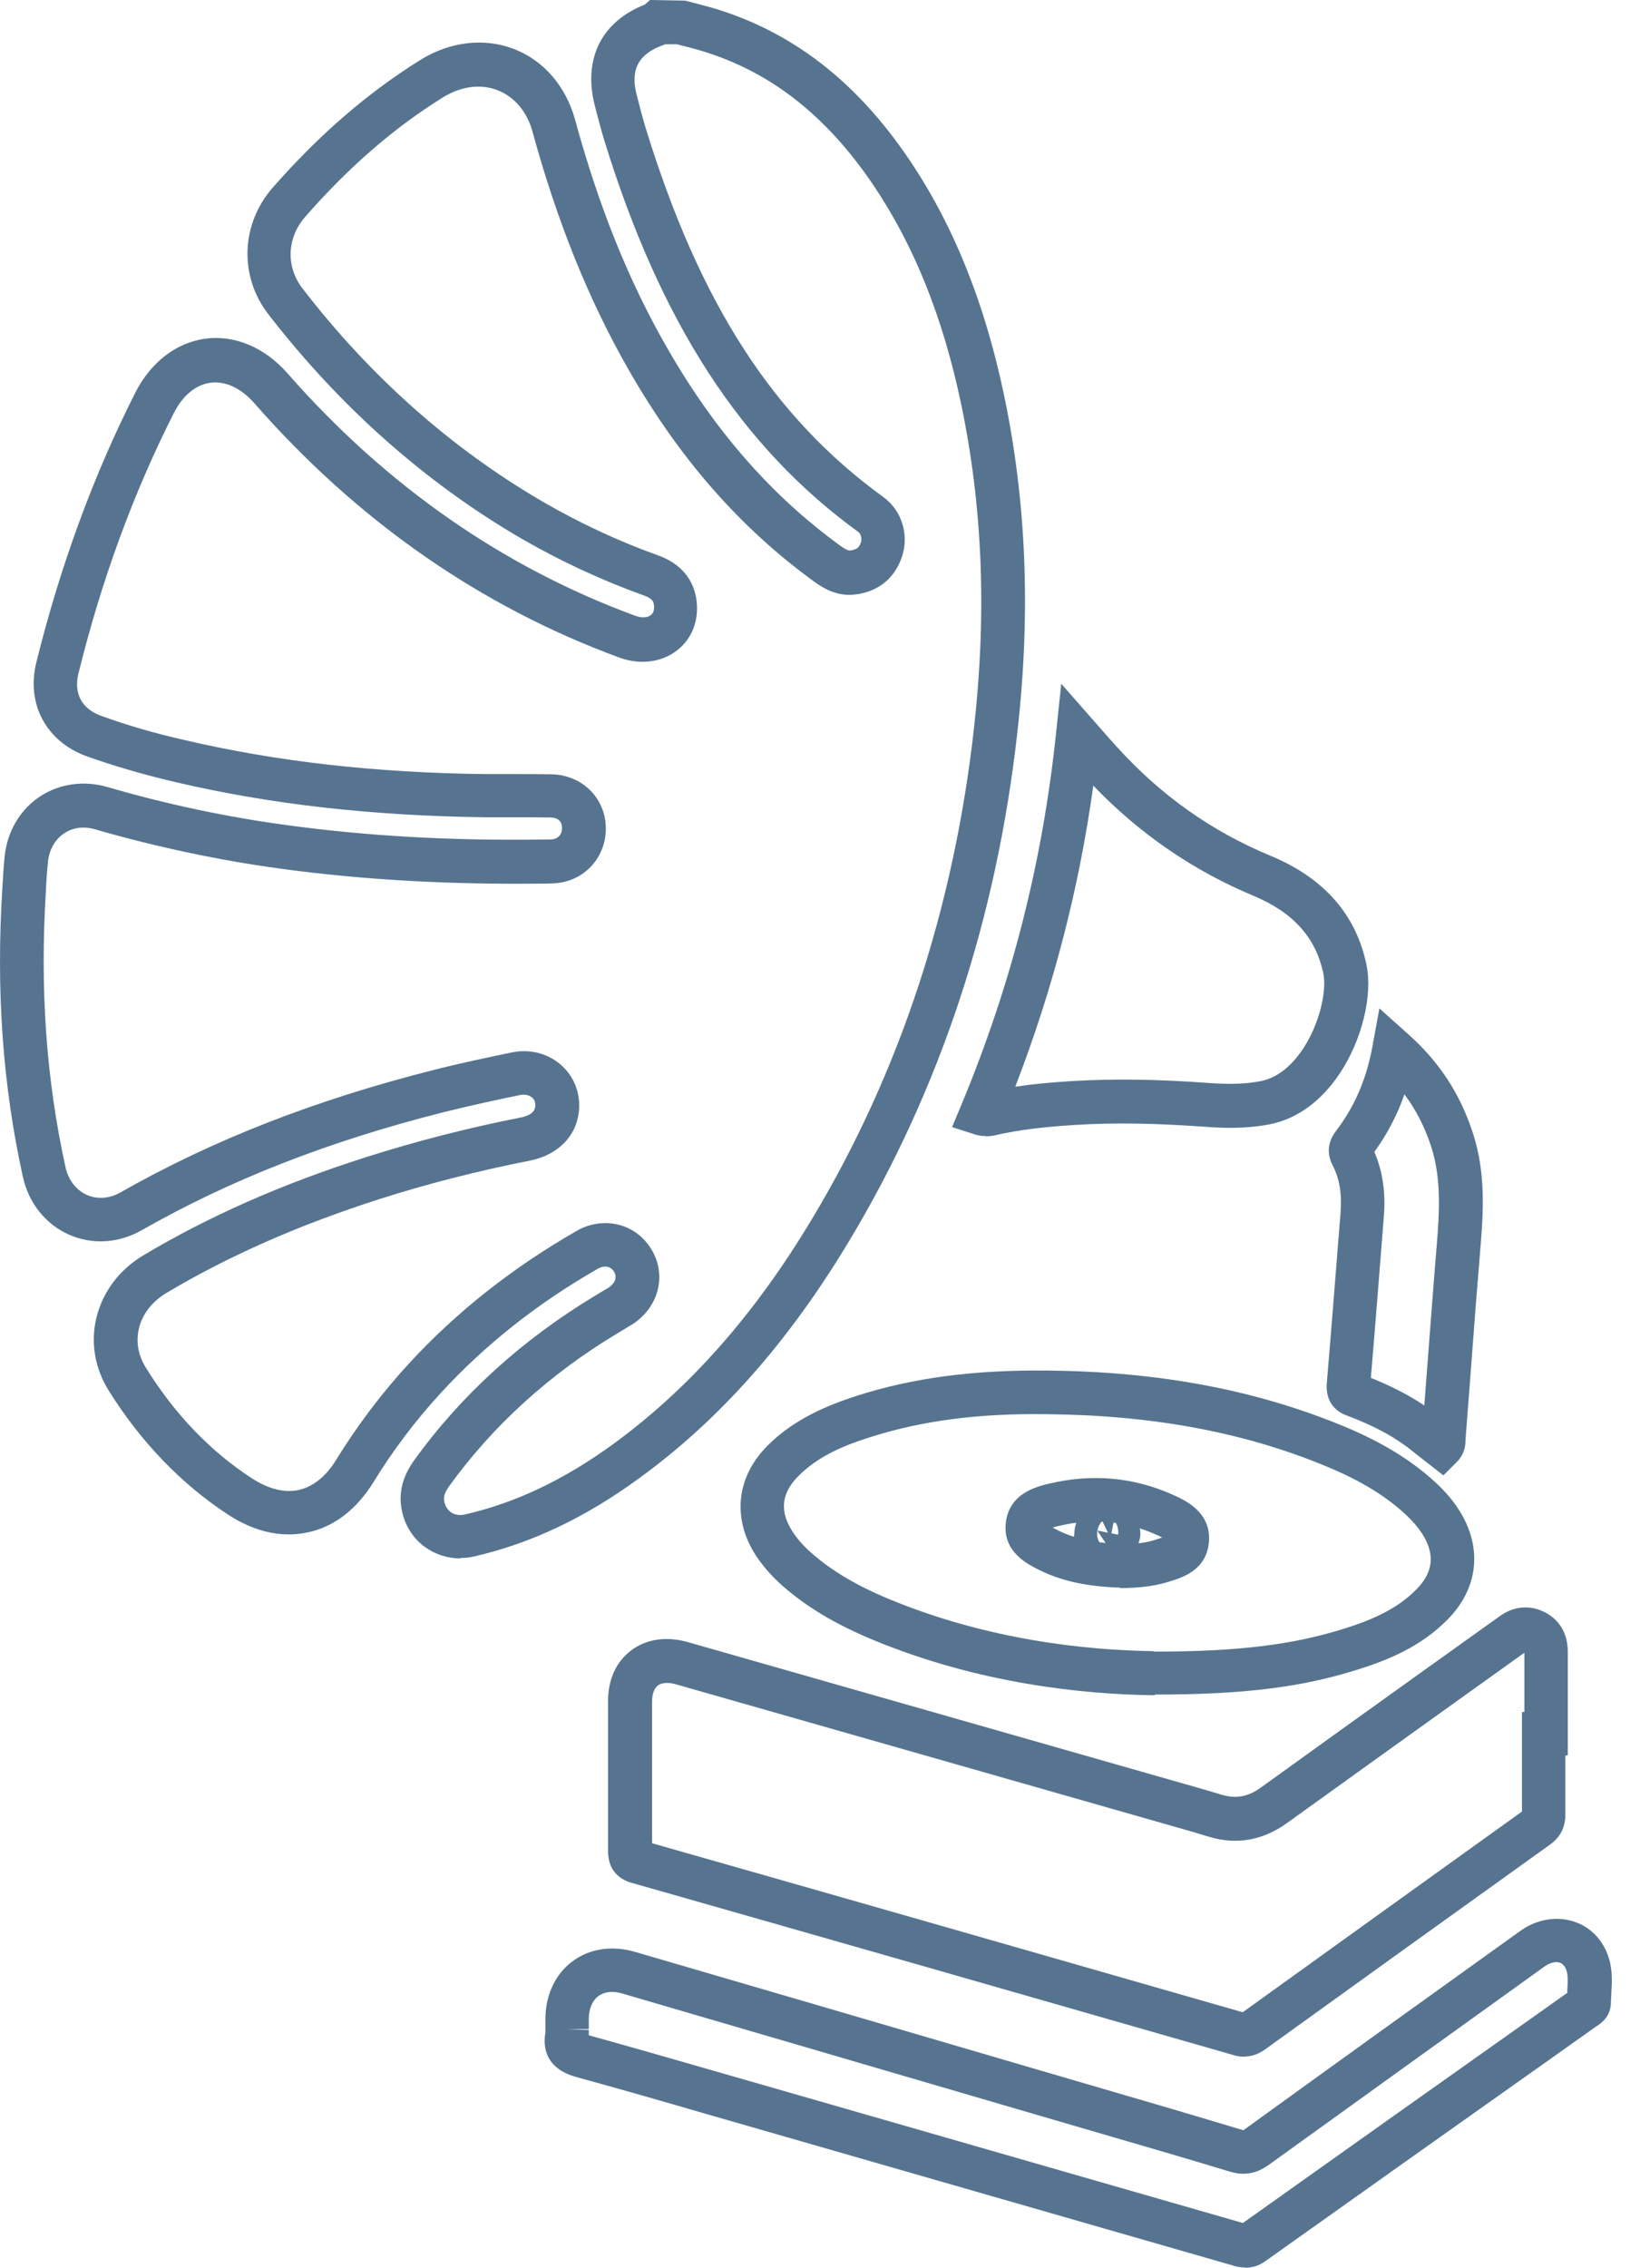 <svg width="55" height="76" viewBox="0 0 55 76" fill="none" xmlns="http://www.w3.org/2000/svg">
<path d="M48.402 49.443L47.802 48.974C47.663 48.865 47.525 48.762 47.393 48.653C46.808 48.178 46.106 47.79 45.163 47.439C44.885 47.337 44.439 47.059 44.497 46.349C44.658 44.448 44.804 42.54 44.958 40.639C45.009 40.01 44.922 39.505 44.695 39.059C44.38 38.46 44.717 38.021 44.826 37.875C45.441 37.063 45.828 36.149 46.026 35.075L46.26 33.795L47.232 34.665C48.27 35.586 48.98 36.676 49.404 37.999C49.821 39.301 49.755 40.566 49.645 41.86C49.528 43.264 49.418 44.668 49.316 46.072L49.148 48.243C49.148 48.353 49.155 48.697 48.863 48.989L48.402 49.45V49.443ZM45.982 46.181C46.669 46.459 47.254 46.759 47.766 47.103L47.854 45.955C47.963 44.551 48.066 43.14 48.183 41.736C48.278 40.595 48.336 39.484 48 38.438C47.788 37.787 47.495 37.202 47.1 36.676C46.859 37.37 46.523 38.007 46.092 38.606C46.362 39.235 46.472 39.944 46.413 40.719C46.267 42.555 46.128 44.368 45.974 46.174L45.982 46.181Z" fill="#567490"/>
<path d="M15.439 52.229C15.015 52.229 14.598 52.097 14.255 51.849C13.787 51.513 13.494 50.979 13.443 50.386C13.399 49.897 13.545 49.421 13.896 48.931C15.468 46.752 17.508 44.903 19.943 43.433L20.148 43.309C20.236 43.257 20.331 43.206 20.419 43.148C20.594 43.031 20.718 42.826 20.594 42.621C20.484 42.438 20.272 42.395 20.053 42.519C18.027 43.674 16.258 45.078 14.781 46.687C13.933 47.608 13.172 48.617 12.522 49.677C11.966 50.577 11.213 51.162 10.343 51.352C9.465 51.549 8.537 51.344 7.645 50.759C6.073 49.728 4.72 48.325 3.638 46.592C3.177 45.846 3.031 44.983 3.235 44.157C3.448 43.287 4.011 42.541 4.83 42.058C7.016 40.757 9.451 39.682 12.273 38.782C13.926 38.256 15.673 37.803 17.465 37.452C17.94 37.357 17.947 37.137 17.954 37.042C17.954 36.903 17.896 36.823 17.837 36.779C17.742 36.699 17.596 36.669 17.443 36.699C16.682 36.852 15.79 37.05 14.898 37.269C11.037 38.241 7.71 39.543 4.749 41.232C3.974 41.671 3.089 41.722 2.314 41.378C1.524 41.027 0.954 40.311 0.764 39.426C0.091 36.362 -0.135 33.218 0.077 29.796C0.099 29.401 0.121 29.043 0.157 28.692C0.245 27.866 0.669 27.142 1.327 26.703C1.978 26.265 2.804 26.148 3.594 26.374C5.575 26.952 7.608 27.383 9.626 27.654C12.302 28.019 15.11 28.18 18.188 28.136H18.298C18.401 28.136 18.51 28.136 18.569 28.122C18.759 28.078 18.869 27.917 18.846 27.705C18.825 27.434 18.576 27.398 18.466 27.398C18.057 27.39 17.647 27.39 17.245 27.39C16.916 27.39 16.587 27.39 16.258 27.39C12.463 27.339 9.078 26.959 5.89 26.213C4.8 25.957 3.82 25.672 2.899 25.343C1.554 24.853 0.874 23.596 1.217 22.206C2.014 18.989 3.126 15.947 4.537 13.162C5.056 12.138 5.912 11.48 6.899 11.348C7.886 11.224 8.88 11.648 9.641 12.511C12.946 16.276 16.865 19.004 21.296 20.634C21.508 20.715 21.713 20.707 21.83 20.612C21.91 20.547 21.947 20.444 21.932 20.298C21.925 20.196 21.91 20.071 21.61 19.962C20.199 19.457 18.81 18.814 17.479 18.046C14.255 16.167 11.403 13.637 8.997 10.529C8.01 9.25 8.076 7.502 9.158 6.274C10.708 4.511 12.324 3.115 14.094 2.011C15.095 1.389 16.243 1.258 17.245 1.645C18.24 2.033 18.978 2.896 19.285 4.007C20.082 6.932 21.091 9.432 22.371 11.655C23.972 14.448 25.873 16.613 28.177 18.287C28.389 18.441 28.476 18.455 28.52 18.448C28.747 18.419 28.813 18.338 28.871 18.185C28.915 18.053 28.871 17.892 28.783 17.826C24.85 14.975 22.144 10.8 20.265 4.702C20.148 4.321 20.053 3.941 19.951 3.554C19.541 1.967 20.177 0.724 21.625 0.154L21.8 0L22.978 0.022L23.263 0.095C23.489 0.154 23.716 0.212 23.943 0.278C26.568 1.068 28.71 2.72 30.48 5.33C31.964 7.524 33.01 10.105 33.668 13.22C34.421 16.81 34.574 20.503 34.121 24.524C33.426 30.769 31.533 36.508 28.491 41.568C26.465 44.946 24.162 47.557 21.45 49.531C19.622 50.869 17.808 51.725 15.9 52.163C15.746 52.2 15.585 52.215 15.432 52.215L15.439 52.229ZM20.302 40.991C20.916 40.991 21.501 41.298 21.844 41.868C22.371 42.731 22.093 43.813 21.208 44.383C21.099 44.449 20.989 44.515 20.879 44.581L20.696 44.691C18.422 46.058 16.536 47.776 15.073 49.794C14.898 50.035 14.883 50.167 14.891 50.262C14.905 50.43 14.986 50.577 15.11 50.672C15.242 50.767 15.402 50.796 15.578 50.759C17.289 50.372 18.927 49.59 20.594 48.376C23.139 46.511 25.318 44.047 27.241 40.837C30.173 35.953 31.993 30.418 32.666 24.385C33.097 20.525 32.951 16.978 32.235 13.549C31.62 10.617 30.648 8.211 29.273 6.179C27.694 3.853 25.815 2.391 23.526 1.704C23.321 1.645 23.117 1.587 22.905 1.536L22.7 1.484H22.305C22.305 1.484 22.268 1.499 22.254 1.506C21.42 1.799 21.135 2.325 21.347 3.159C21.457 3.576 21.545 3.941 21.654 4.292C23.46 10.156 25.917 13.973 29.632 16.664C30.253 17.117 30.502 17.951 30.238 18.689C29.99 19.398 29.434 19.837 28.674 19.925C28.074 19.998 27.606 19.713 27.306 19.494C24.835 17.702 22.795 15.384 21.091 12.408C19.753 10.076 18.693 7.458 17.859 4.416C17.677 3.744 17.26 3.254 16.697 3.027C16.119 2.8 15.461 2.888 14.847 3.268C13.202 4.292 11.695 5.601 10.24 7.261C9.619 7.97 9.582 8.928 10.138 9.659C12.419 12.62 15.132 15.026 18.196 16.81C19.446 17.534 20.748 18.141 22.078 18.616C22.831 18.887 23.292 19.435 23.365 20.174C23.431 20.824 23.197 21.417 22.707 21.797C22.188 22.199 21.464 22.294 20.77 22.038C16.112 20.327 11.988 17.461 8.522 13.505C8.083 13.008 7.564 12.767 7.067 12.825C6.57 12.891 6.131 13.249 5.831 13.841C4.471 16.525 3.396 19.464 2.629 22.579C2.468 23.245 2.746 23.756 3.389 23.99C4.259 24.305 5.181 24.575 6.219 24.809C9.297 25.526 12.588 25.899 16.273 25.943C16.594 25.943 16.916 25.943 17.245 25.943C17.662 25.943 18.079 25.943 18.503 25.95C19.461 25.972 20.221 26.659 20.309 27.588C20.397 28.531 19.797 29.365 18.89 29.562C18.671 29.613 18.474 29.606 18.298 29.613H18.203C15.052 29.65 12.178 29.489 9.429 29.116C7.338 28.831 5.232 28.385 3.184 27.793C2.804 27.683 2.438 27.734 2.146 27.932C1.846 28.136 1.656 28.465 1.612 28.86C1.576 29.189 1.554 29.526 1.539 29.855C1.334 33.174 1.554 36.194 2.197 39.119C2.292 39.55 2.556 39.887 2.914 40.047C3.265 40.201 3.667 40.172 4.033 39.967C7.118 38.212 10.555 36.867 14.547 35.858C15.468 35.624 16.382 35.434 17.157 35.273C17.75 35.148 18.349 35.295 18.788 35.668C19.212 36.026 19.439 36.545 19.424 37.101C19.395 38.015 18.759 38.702 17.757 38.9C16.017 39.243 14.328 39.675 12.726 40.186C10.014 41.056 7.674 42.087 5.583 43.331C5.107 43.616 4.778 44.032 4.661 44.515C4.552 44.961 4.632 45.414 4.888 45.831C5.853 47.389 7.052 48.639 8.449 49.546C9.005 49.904 9.546 50.043 10.028 49.933C10.504 49.824 10.942 49.472 11.279 48.917C11.981 47.776 12.8 46.694 13.713 45.7C15.293 43.981 17.179 42.49 19.336 41.254C19.651 41.071 19.98 40.991 20.309 40.991H20.302Z" fill="#567490"/>
<path d="M41.741 68.93C41.624 68.93 41.508 68.916 41.383 68.879C34.656 66.949 27.922 65.019 21.188 63.103C20.822 63.001 20.391 62.73 20.391 62.028C20.391 61.172 20.391 60.317 20.391 59.454C20.391 58.643 20.391 57.824 20.391 57.012C20.391 56.288 20.668 55.681 21.173 55.308C21.677 54.928 22.35 54.833 23.059 55.031L40.074 59.886C40.367 59.966 40.652 60.054 40.944 60.142C41.442 60.295 41.858 60.222 42.297 59.9C44.162 58.555 46.026 57.217 47.898 55.879L50.282 54.175C50.757 53.824 51.32 53.773 51.825 54.043C52.11 54.19 52.585 54.562 52.578 55.374V58.825L52.497 58.84C52.497 59.498 52.497 60.156 52.497 60.814C52.497 61.238 52.329 61.575 51.978 61.823C48.79 64.105 45.609 66.393 42.429 68.682C42.209 68.843 41.975 68.923 41.734 68.923L41.741 68.93ZM21.86 61.772C28.47 63.651 35.073 65.545 41.676 67.439C44.798 65.194 47.92 62.949 51.042 60.712C51.042 60.09 51.042 59.469 51.042 58.847V57.378H51.123V55.389L48.754 57.085C46.889 58.423 45.017 59.761 43.16 61.099C42.348 61.684 41.464 61.838 40.528 61.553C40.25 61.465 39.965 61.385 39.687 61.304L22.672 56.449C22.409 56.376 22.197 56.391 22.065 56.486C21.941 56.581 21.868 56.771 21.868 57.027C21.868 57.838 21.868 58.65 21.868 59.462C21.868 60.237 21.868 61.004 21.868 61.779L21.86 61.772Z" fill="#567490"/>
<path d="M38.727 56.814H38.676C36.351 56.785 32.834 56.434 29.273 54.957C28.008 54.43 27.043 53.853 26.231 53.136C25.866 52.814 25.581 52.478 25.346 52.127C24.557 50.899 24.689 49.531 25.705 48.486C26.626 47.542 27.803 47.082 28.725 46.782C30.619 46.175 32.673 45.904 35.159 45.934C38.881 45.97 42.12 46.584 45.059 47.798C46.361 48.339 47.348 48.946 48.16 49.699C48.474 49.992 48.723 50.284 48.92 50.592C49.724 51.834 49.593 53.209 48.562 54.262C47.648 55.198 46.522 55.644 45.542 55.951C43.656 56.551 41.681 56.792 38.727 56.792V56.814ZM38.691 55.352H38.727C41.513 55.352 43.363 55.125 45.096 54.577C45.908 54.321 46.829 53.962 47.516 53.253C48.072 52.683 48.13 52.076 47.692 51.396C47.553 51.184 47.385 50.986 47.158 50.774C46.478 50.138 45.637 49.626 44.496 49.151C41.74 48.003 38.676 47.433 35.145 47.396C32.797 47.36 30.911 47.615 29.163 48.171C28.359 48.427 27.438 48.785 26.75 49.495C26.202 50.058 26.143 50.657 26.575 51.323C26.729 51.564 26.933 51.798 27.196 52.032C27.884 52.639 28.717 53.136 29.829 53.597C33.17 54.979 36.49 55.308 38.684 55.337L38.691 55.352ZM37.572 53.209H37.55C36.79 53.18 35.795 53.085 34.867 52.624C34.457 52.419 33.616 52.01 33.733 51.023C33.85 50.043 34.772 49.824 35.159 49.729C36.614 49.378 38.025 49.502 39.364 50.109C39.744 50.284 40.636 50.679 40.541 51.696C40.453 52.632 39.634 52.873 39.239 52.997L39.144 53.026C38.61 53.187 38.084 53.217 37.587 53.224H37.565L37.572 53.209ZM35.305 51.198C35.364 51.228 35.43 51.264 35.474 51.286C36.197 51.644 36.943 51.718 37.594 51.747C38.033 51.747 38.391 51.718 38.713 51.615L38.822 51.579C38.866 51.564 38.925 51.549 38.976 51.527C38.91 51.491 38.83 51.454 38.771 51.432C37.733 50.964 36.636 50.869 35.51 51.14C35.459 51.154 35.371 51.169 35.298 51.198H35.305Z" fill="#567490"/>
<path d="M41.748 75.993C41.572 75.993 41.441 75.957 41.375 75.935C36.724 74.597 32.067 73.259 27.416 71.921L23.702 70.853C22.247 70.429 20.792 70.012 19.329 69.61C18.262 69.318 18.211 68.572 18.291 68.118V67.914V67.636C18.299 66.846 18.635 66.144 19.205 65.728C19.776 65.303 20.529 65.194 21.289 65.413C25.852 66.744 30.407 68.075 34.97 69.413L36.973 69.998C38.553 70.458 40.125 70.919 41.697 71.394C44.79 69.157 47.875 66.941 50.968 64.726C51.531 64.316 52.204 64.207 52.796 64.404C53.352 64.587 53.769 65.033 53.952 65.611C54.083 66.035 54.061 66.429 54.039 66.78C54.039 66.89 54.025 67 54.025 67.109C54.025 67.336 53.944 67.665 53.542 67.906L52.109 68.923C48.884 71.204 45.652 73.493 42.435 75.781C42.194 75.957 41.953 76.001 41.762 76.001L41.748 75.993ZM19.753 68.213C21.209 68.616 22.656 69.032 24.104 69.449L27.819 70.517C32.44 71.848 37.061 73.171 41.682 74.502C44.87 72.235 48.058 69.976 51.253 67.716L52.562 66.788C52.562 66.788 52.562 66.722 52.562 66.693C52.577 66.429 52.591 66.21 52.533 66.035C52.489 65.903 52.416 65.815 52.313 65.779C52.167 65.728 51.977 65.779 51.802 65.903C48.716 68.118 45.63 70.334 42.545 72.557C42.135 72.849 41.726 72.922 41.258 72.784C39.693 72.308 38.121 71.855 36.542 71.394L34.538 70.809C29.983 69.478 25.42 68.14 20.865 66.81C20.543 66.715 20.265 66.751 20.068 66.897C19.863 67.051 19.753 67.314 19.746 67.65V68.001L19.015 68.009L19.746 68.031C19.746 68.075 19.746 68.133 19.746 68.206L19.753 68.213Z" fill="#567490"/>
<path d="M33.054 38.074C32.944 38.074 32.812 38.059 32.681 38.015L31.928 37.774L32.235 37.043C33.924 32.984 34.962 28.904 35.416 24.576L35.591 22.916L36.922 24.43C37.105 24.642 37.273 24.832 37.448 25.022C38.925 26.652 40.614 27.852 42.618 28.685C44.402 29.424 45.484 30.659 45.828 32.341C46.04 33.365 45.674 34.856 44.936 35.968C44.314 36.904 43.503 37.496 42.589 37.679C41.799 37.832 41.046 37.81 40.468 37.767C38.75 37.642 37.353 37.62 36.066 37.701C34.984 37.767 34.165 37.869 33.419 38.037C33.339 38.059 33.215 38.081 33.068 38.081L33.054 38.074ZM36.666 26.331C36.183 29.804 35.321 33.123 34.048 36.421C34.626 36.333 35.24 36.275 35.964 36.231C37.317 36.151 38.779 36.165 40.563 36.297C41.28 36.348 41.806 36.326 42.289 36.231C42.954 36.099 43.422 35.566 43.7 35.149C44.27 34.286 44.497 33.189 44.38 32.626C44.131 31.427 43.371 30.579 42.04 30.023C40.008 29.175 38.201 27.932 36.659 26.323L36.666 26.331Z" fill="#567490"/>
<path d="M37.346 52.31L37.032 52.252C36.841 52.222 36.483 52.171 36.213 51.842L36.008 51.594L36.044 51.235C36.074 51.009 36.191 50.819 36.366 50.694C36.702 50.468 37.09 50.416 37.47 50.533C38.311 50.716 38.252 51.418 38.238 51.499C38.223 51.645 38.114 52.135 37.477 52.237L37.339 52.303L37.346 52.31ZM36.797 51.301C36.797 51.301 36.797 51.316 36.797 51.323C36.761 51.608 36.936 51.842 37.112 51.93C37.141 51.93 37.17 51.915 37.2 51.893L36.797 51.294V51.301ZM37.273 51.389L37.499 51.433C37.521 51.265 37.47 51.082 37.361 50.935L37.273 51.389ZM36.797 51.294L37.156 51.367L36.966 50.972C36.885 51.06 36.827 51.169 36.805 51.294H36.797Z" fill="#567490"/>
</svg>
